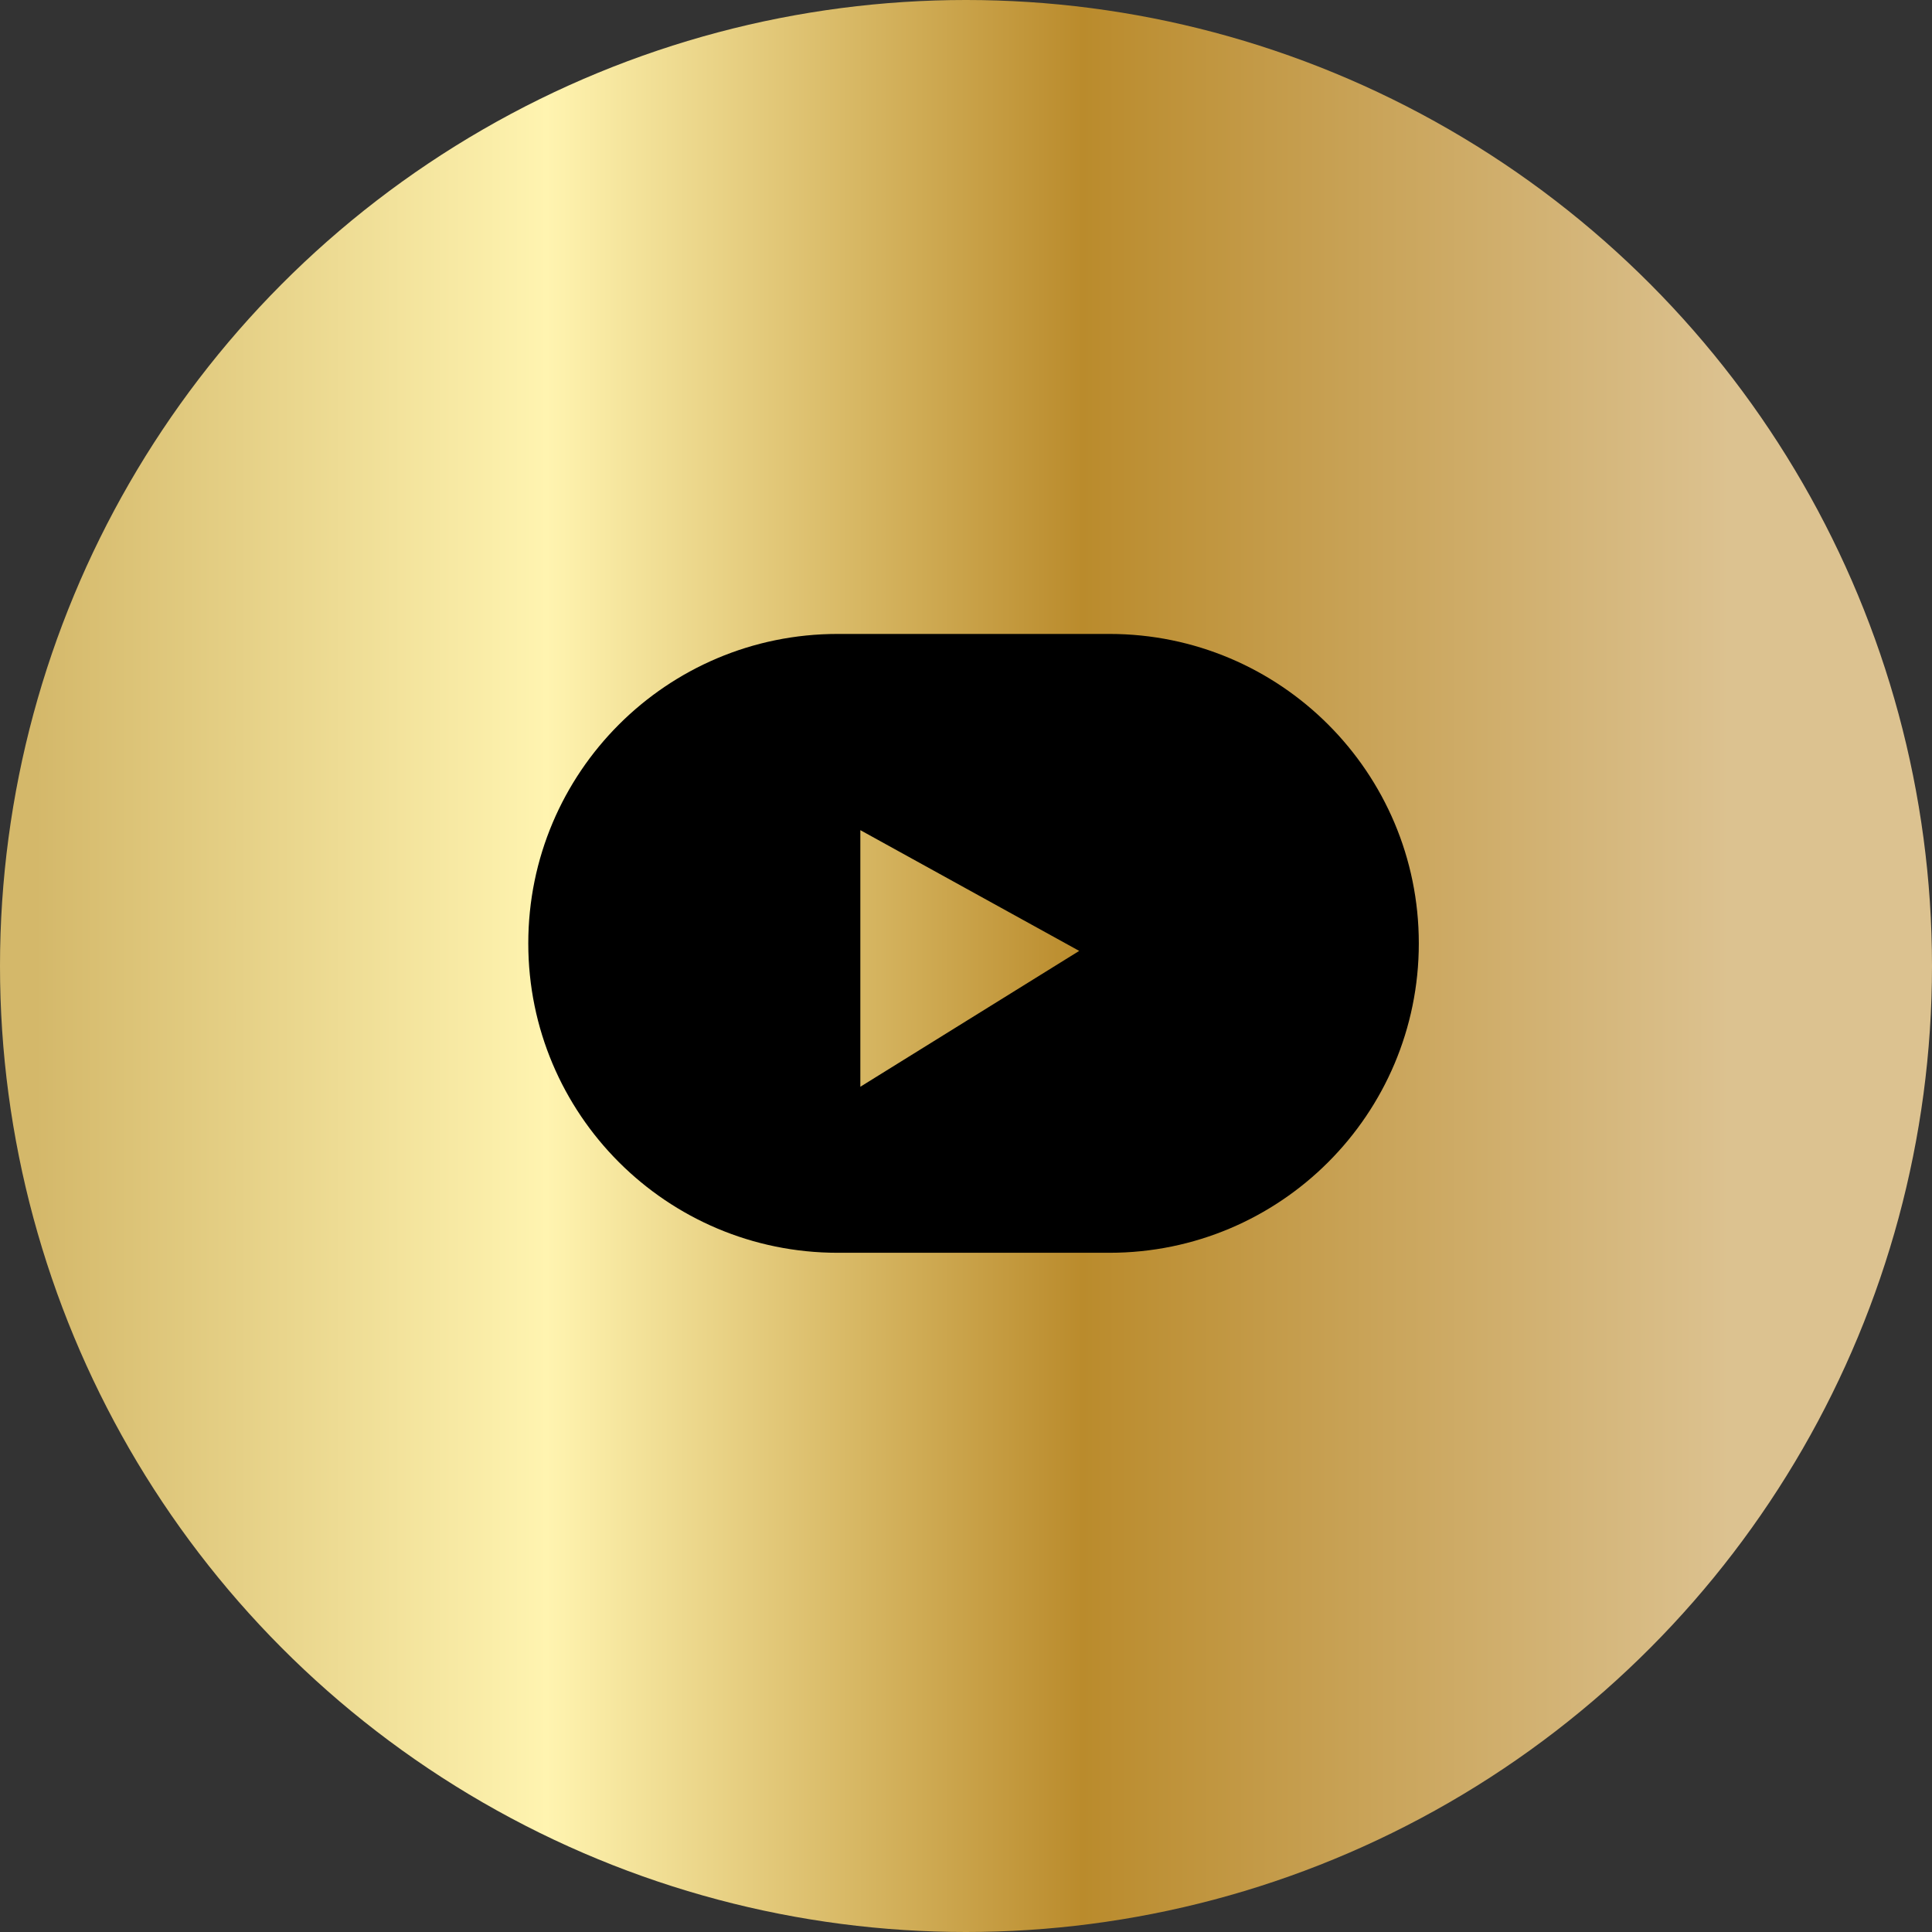 <svg width="32" height="32" viewBox="0 0 32 32" fill="none" xmlns="http://www.w3.org/2000/svg">
<rect x="0" y="0" width="32" height="32" fill="#333333" stroke="none"/>
<circle cx="16" cy="16" r="16" fill="url(#paint0_linear_449_391)"/>
<path fill-rule="evenodd" clip-rule="evenodd" d="M13.875 10.5C11.044 10.5 8.75 12.794 8.75 15.625C8.75 18.456 11.044 20.75 13.875 20.75H18.375C21.206 20.75 23.5 18.456 23.5 15.625C23.5 12.794 21.206 10.5 18.375 10.5H13.875ZM14.25 18V13.75L17.875 15.75L14.25 18Z" fill="black"/>
<defs>
<linearGradient id="paint0_linear_449_391" x1="0.574" y1="16" x2="28.656" y2="16" gradientUnits="userSpaceOnUse">
<stop stop-color="#D4B86A"/>
<stop offset="0.302" stop-color="#FFF4B0"/>
<stop offset="0.618" stop-color="#BA8B2C"/>
<stop offset="1" stop-color="#DCC290"/>
</linearGradient>
</defs>
</svg>
